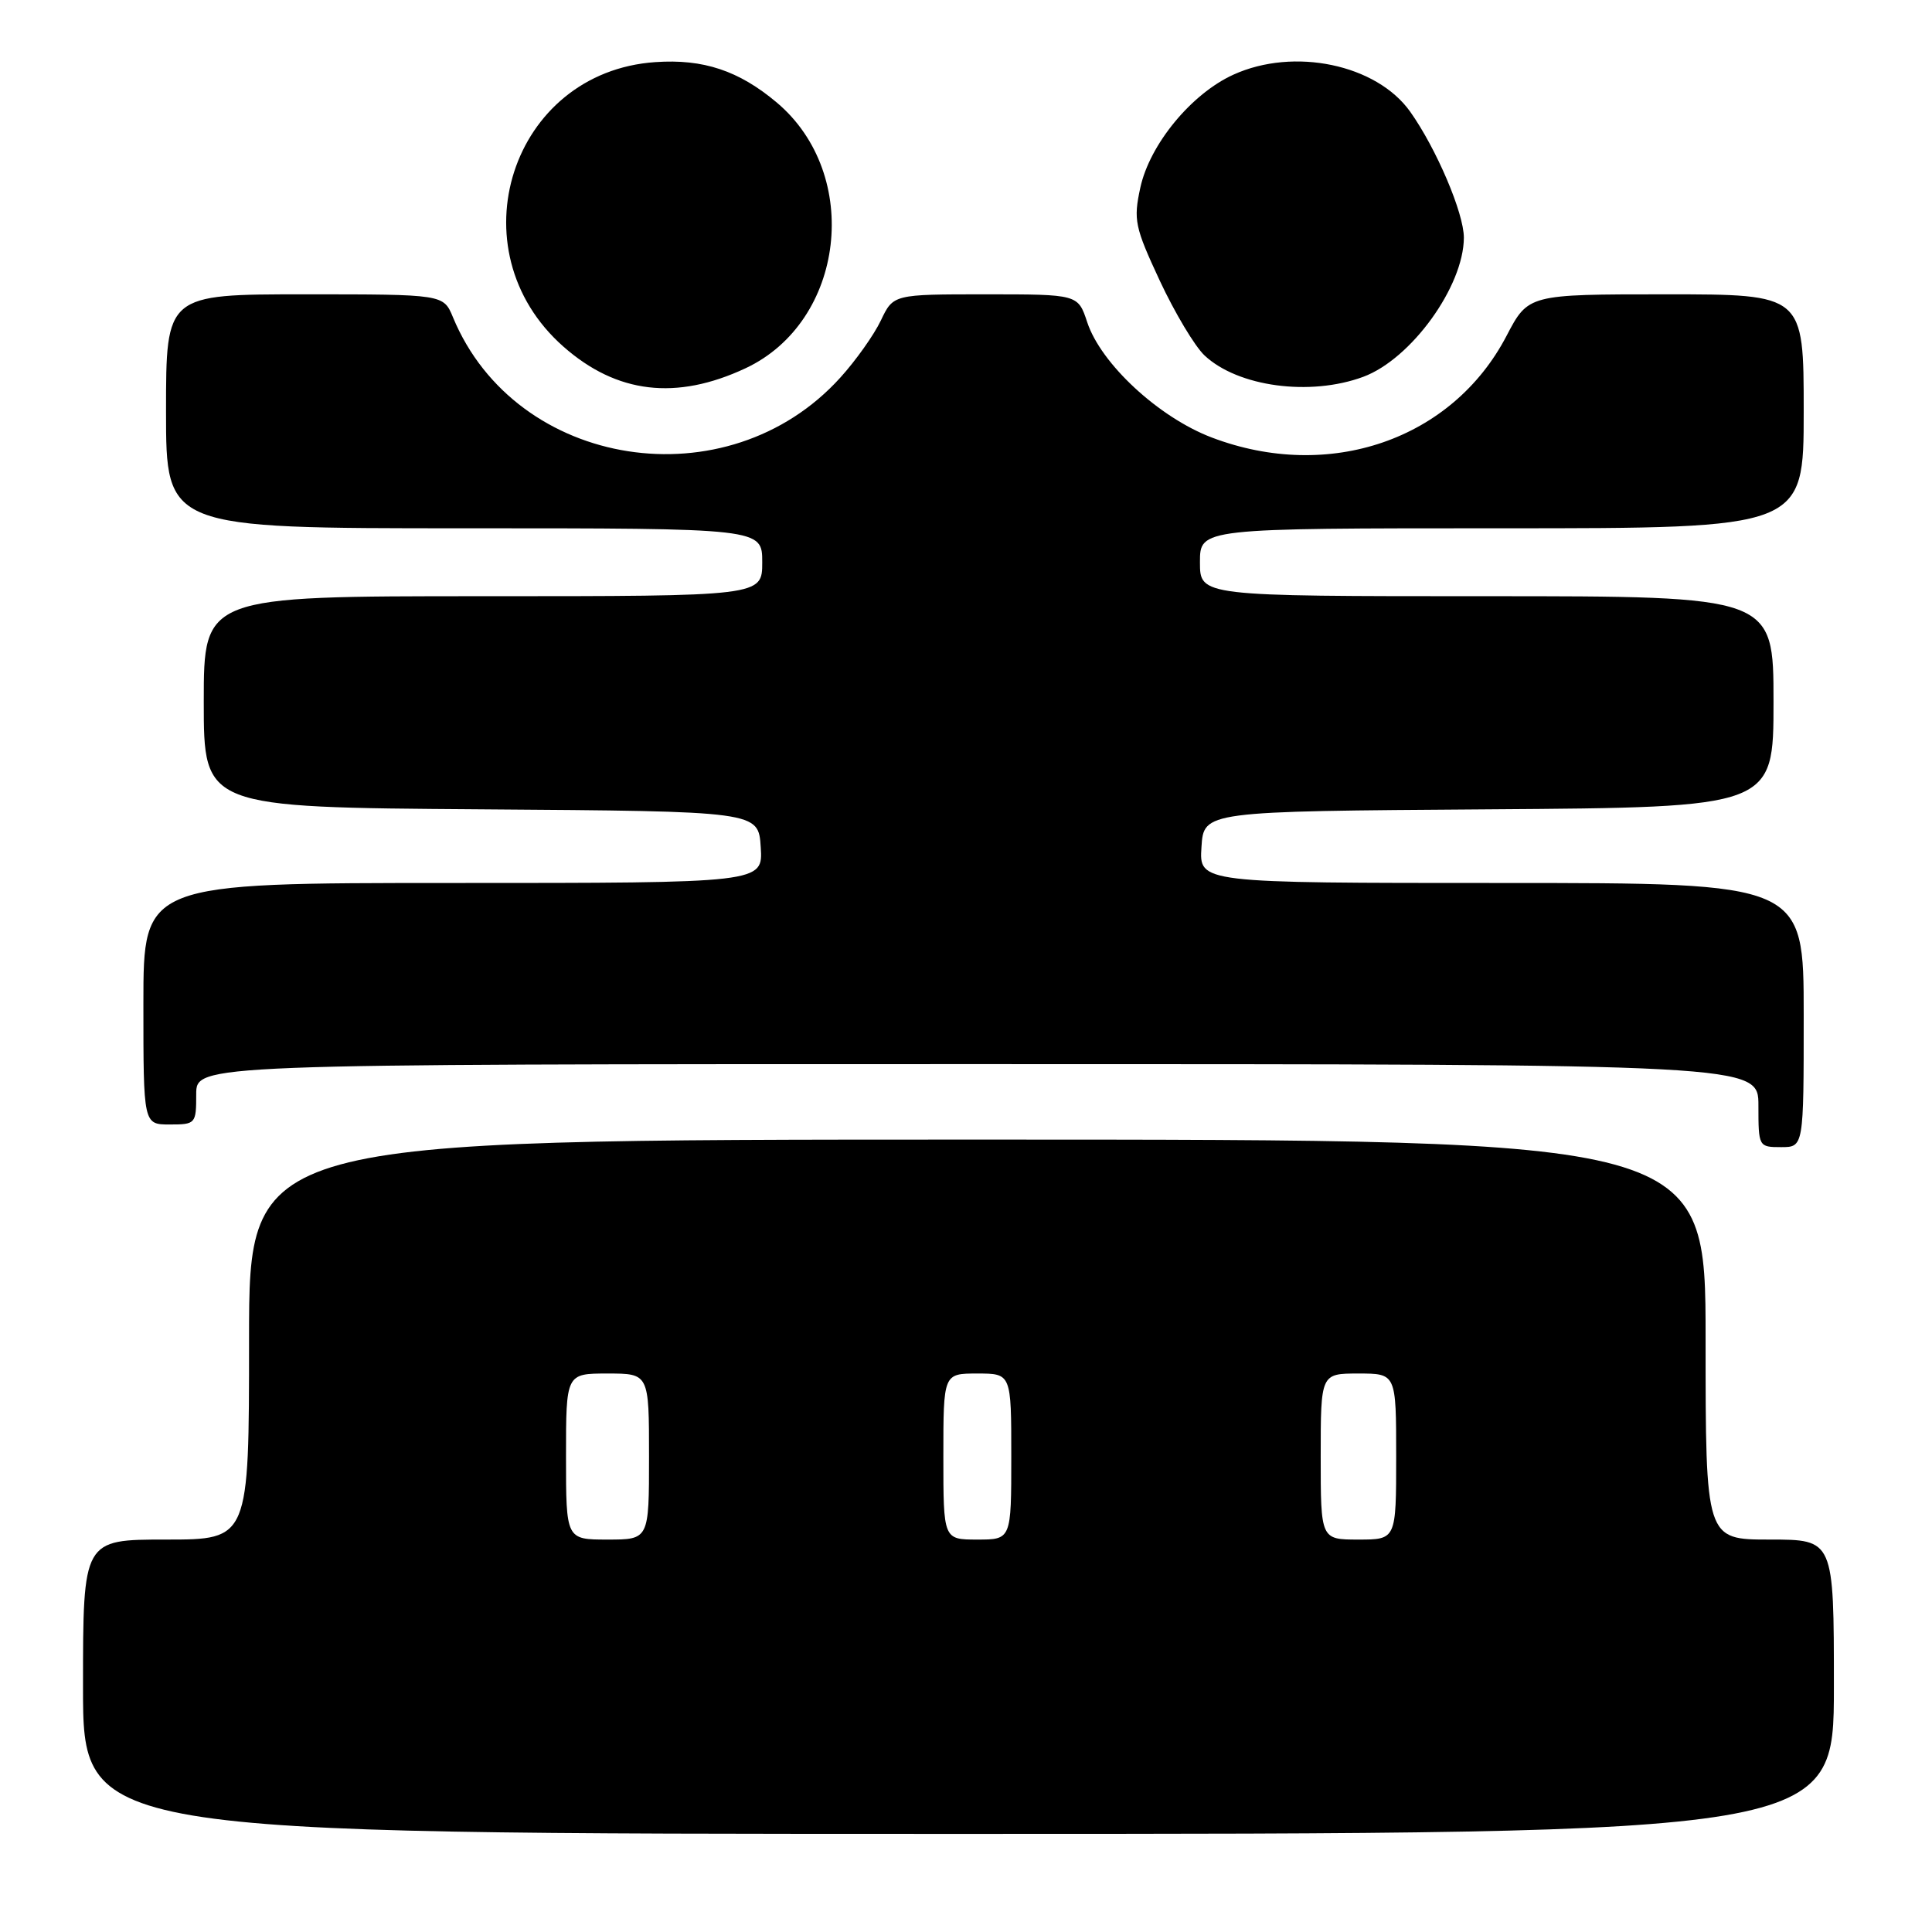 <?xml version="1.0" encoding="UTF-8" standalone="no"?>
<!DOCTYPE svg PUBLIC "-//W3C//DTD SVG 1.1//EN" "http://www.w3.org/Graphics/SVG/1.1/DTD/svg11.dtd" >
<svg xmlns="http://www.w3.org/2000/svg" xmlns:xlink="http://www.w3.org/1999/xlink" version="1.1" viewBox="0 0 256 256">
 <g >
 <path fill="currentColor"
d=" M 243.00 223.50 C 243.00 204.00 243.00 204.00 234.50 204.00 C 226.00 204.00 226.00 204.00 226.00 177.50 C 226.00 151.00 226.00 151.00 129.50 151.00 C 33.00 151.00 33.00 151.00 33.00 177.50 C 33.00 204.00 33.00 204.00 22.00 204.00 C 11.00 204.00 11.00 204.00 11.00 223.50 C 11.00 243.00 11.00 243.00 127.00 243.00 C 243.00 243.00 243.00 243.00 243.00 223.50 Z  M 239.00 134.50 C 239.00 117.00 239.00 117.00 198.95 117.00 C 158.89 117.00 158.89 117.00 159.20 112.25 C 159.50 107.50 159.50 107.50 197.25 107.24 C 235.00 106.98 235.00 106.98 235.00 92.99 C 235.00 79.00 235.00 79.00 197.00 79.00 C 159.00 79.00 159.00 79.00 159.00 74.50 C 159.00 70.00 159.00 70.00 199.00 70.00 C 239.00 70.00 239.00 70.00 239.00 54.50 C 239.00 39.00 239.00 39.00 220.75 39.00 C 202.50 39.00 202.50 39.00 199.61 44.53 C 192.43 58.27 176.12 63.89 160.56 57.97 C 153.54 55.30 145.88 48.21 144.06 42.69 C 142.84 39.00 142.84 39.00 130.61 39.00 C 118.37 39.00 118.37 39.00 116.72 42.46 C 115.82 44.36 113.40 47.77 111.35 50.03 C 96.42 66.56 68.36 62.19 60.02 42.04 C 58.76 39.00 58.76 39.00 40.38 39.00 C 22.00 39.00 22.00 39.00 22.00 54.50 C 22.00 70.00 22.00 70.00 61.50 70.00 C 101.00 70.00 101.00 70.00 101.00 74.50 C 101.00 79.00 101.00 79.00 64.00 79.00 C 27.00 79.00 27.00 79.00 27.00 92.99 C 27.00 106.98 27.00 106.98 63.75 107.24 C 100.50 107.50 100.50 107.50 100.80 112.25 C 101.11 117.00 101.11 117.00 60.05 117.00 C 19.00 117.00 19.00 117.00 19.00 133.00 C 19.00 149.00 19.00 149.00 22.50 149.00 C 25.92 149.00 26.00 148.90 26.00 145.00 C 26.00 141.00 26.00 141.00 129.50 141.00 C 233.00 141.00 233.00 141.00 233.00 146.50 C 233.00 151.94 233.03 152.00 236.00 152.00 C 239.00 152.00 239.00 152.00 239.00 134.50 Z  M 98.78 48.80 C 111.98 42.62 114.27 23.14 102.92 13.58 C 97.90 9.36 93.19 7.79 86.84 8.23 C 67.73 9.53 60.11 33.13 74.67 45.94 C 81.73 52.16 89.61 53.09 98.78 48.80 Z  M 180.64 49.93 C 186.99 47.57 193.94 37.96 193.97 31.50 C 193.98 28.26 190.32 19.67 186.85 14.79 C 182.39 8.53 171.47 6.24 163.44 9.89 C 157.88 12.41 152.35 19.12 151.10 24.86 C 150.17 29.16 150.36 30.07 153.68 37.20 C 155.66 41.44 158.32 45.89 159.61 47.10 C 164.03 51.25 173.59 52.54 180.64 49.93 Z  M 75.00 193.00 C 75.00 182.00 75.00 182.00 80.50 182.00 C 86.00 182.00 86.00 182.00 86.00 193.00 C 86.00 204.00 86.00 204.00 80.50 204.00 C 75.00 204.00 75.00 204.00 75.00 193.00 Z  M 125.00 193.00 C 125.00 182.00 125.00 182.00 129.50 182.00 C 134.00 182.00 134.00 182.00 134.00 193.00 C 134.00 204.00 134.00 204.00 129.50 204.00 C 125.00 204.00 125.00 204.00 125.00 193.00 Z  M 175.00 193.00 C 175.00 182.00 175.00 182.00 180.00 182.00 C 185.00 182.00 185.00 182.00 185.00 193.00 C 185.00 204.00 185.00 204.00 180.00 204.00 C 175.00 204.00 175.00 204.00 175.00 193.00 Z "/>
</g>
</svg>